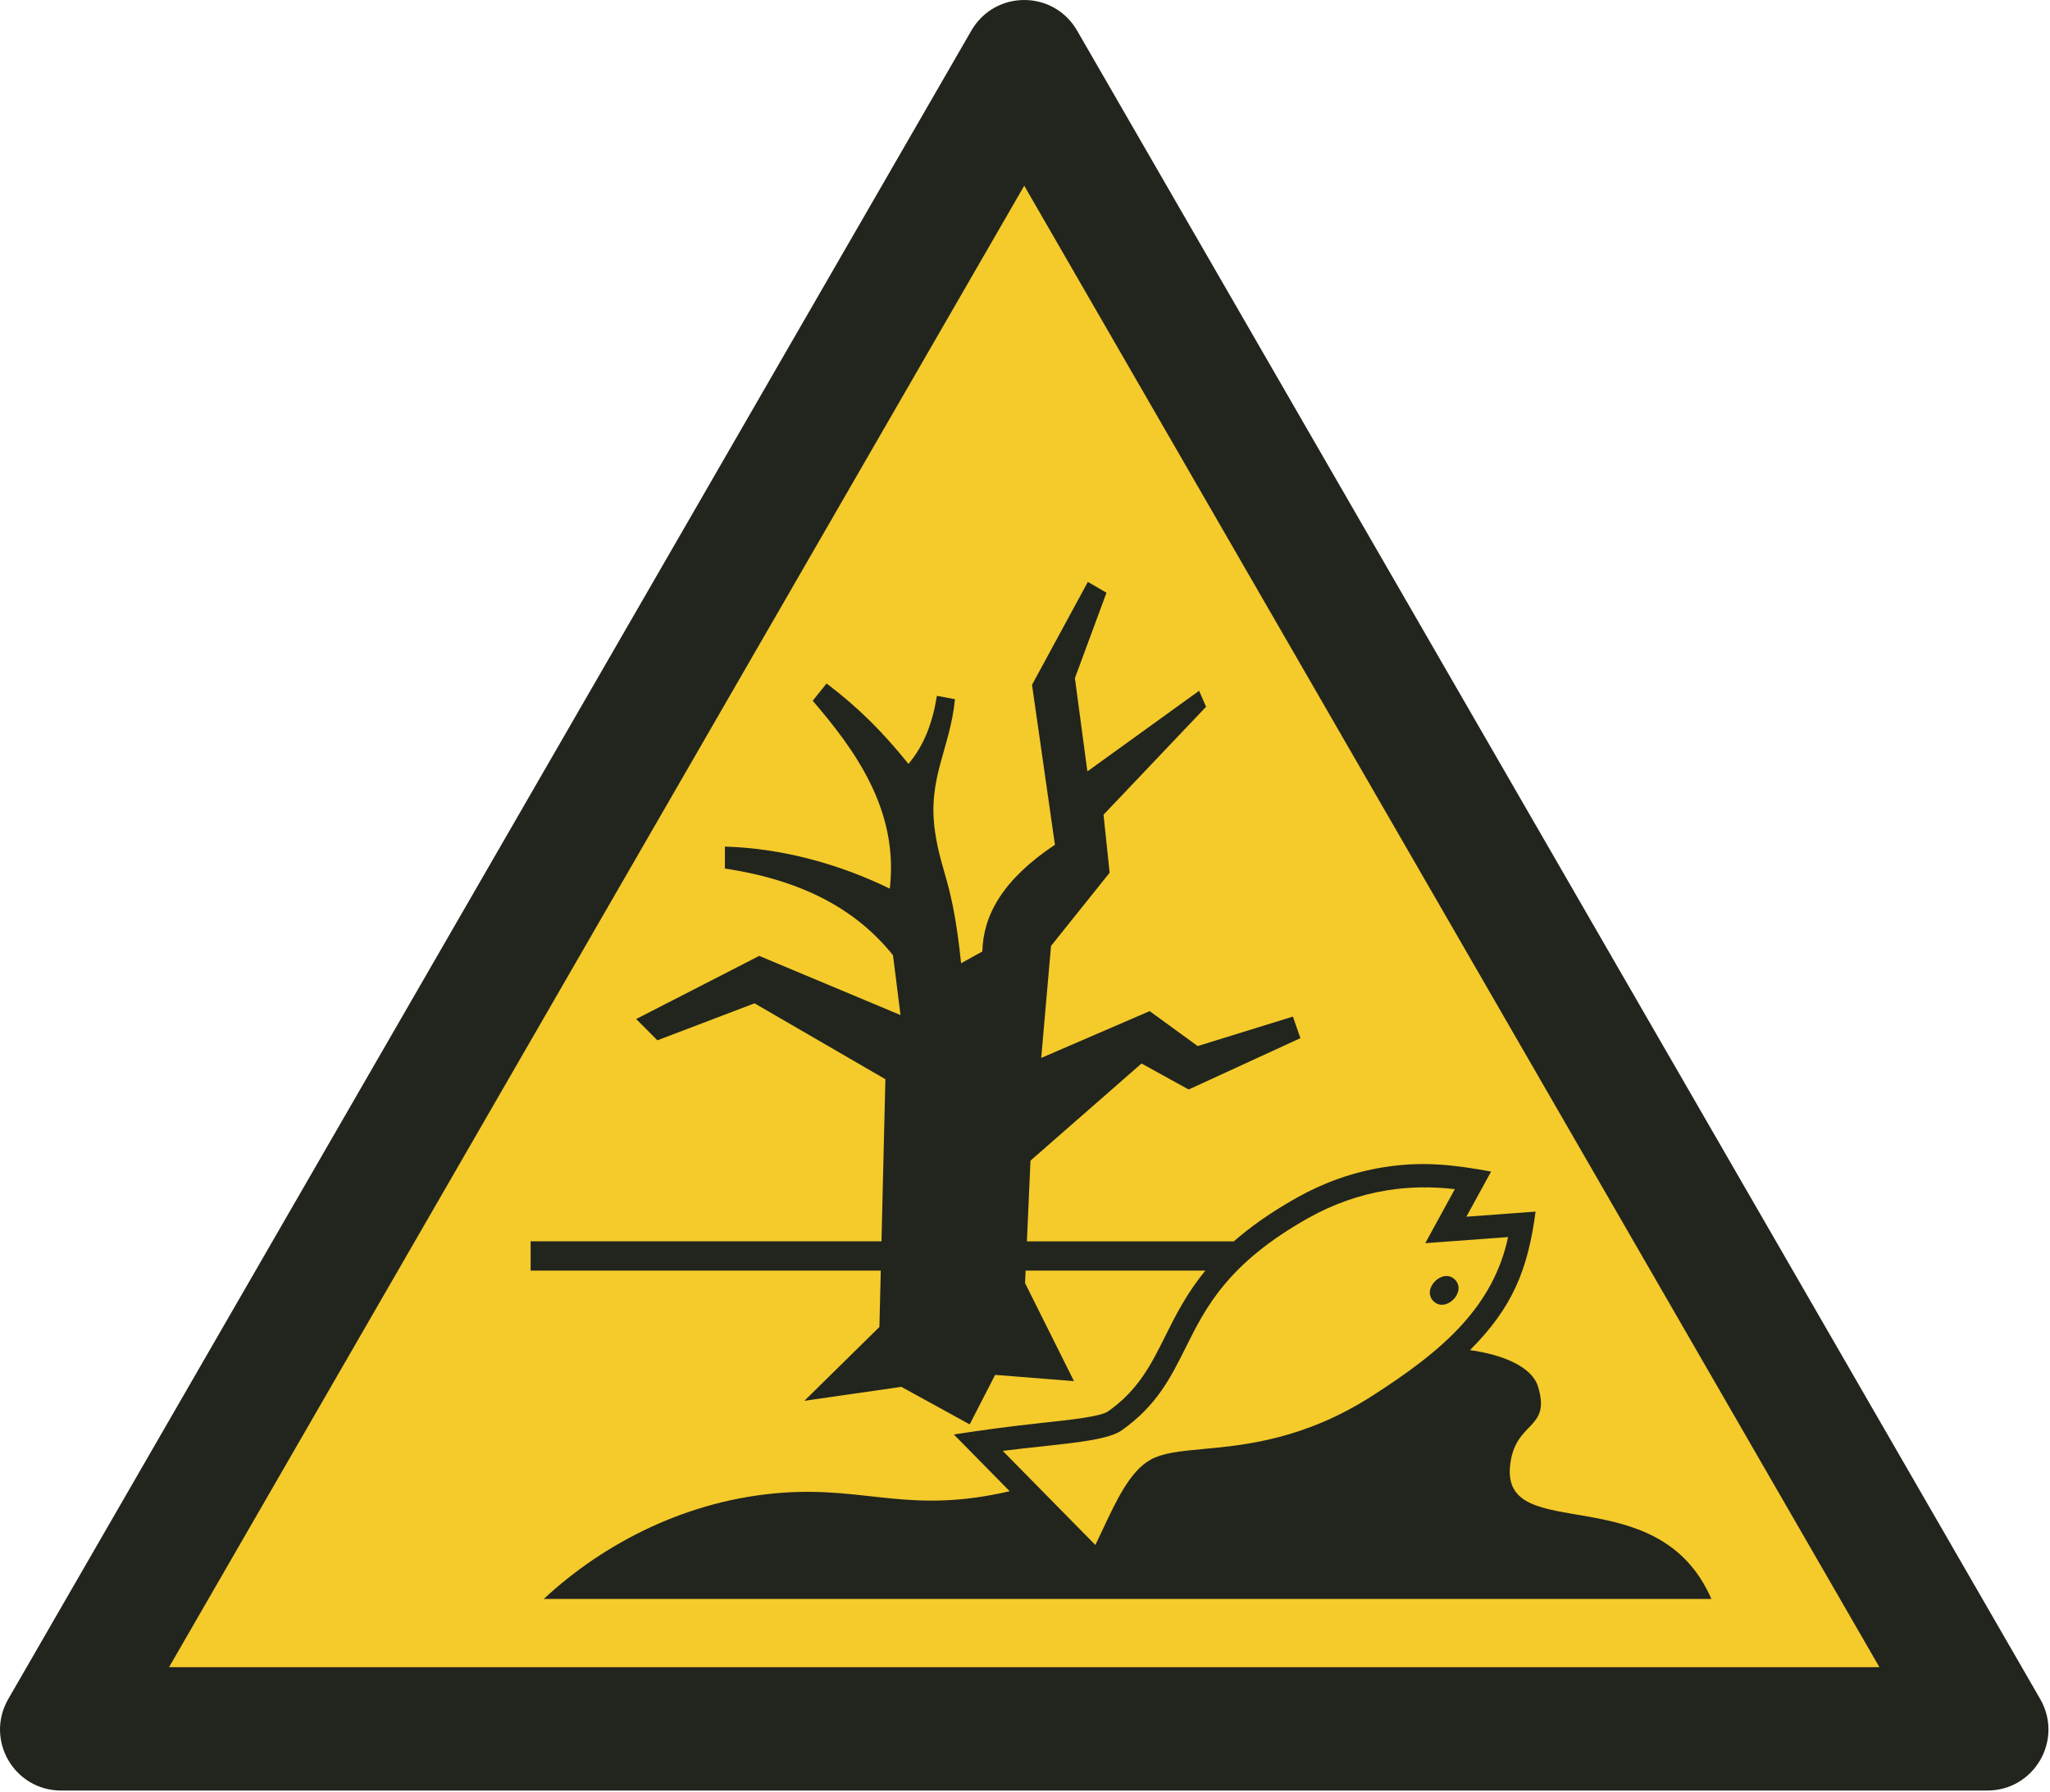 <?xml version="1.0" encoding="UTF-8"?>
<!DOCTYPE svg PUBLIC "-//W3C//DTD SVG 1.1//EN" "http://www.w3.org/Graphics/SVG/1.1/DTD/svg11.dtd">
<!-- Creator: Corel DESIGNER -->
<svg xmlns="http://www.w3.org/2000/svg" xml:space="preserve" width="40mm" height="34.958mm" version="1.1" style="shape-rendering:geometricPrecision; text-rendering:geometricPrecision; image-rendering:optimizeQuality; fill-rule:evenodd; clip-rule:evenodd"
viewBox="0 0 2000 1747.89"
 xmlns:xlink="http://www.w3.org/1999/xlink"
 xmlns:xodm="http://www.corel.com/coreldraw/odm/2003">
 <defs>
  <style type="text/css">
   <![CDATA[
    .fil0w {fill:#F5CA2B}
    .fil1w {fill:#21251E}
   ]]>
  </style>
 </defs>
<symbol id="ISO_x0020_7010_x0020_W072" viewBox="-3750 1402.88 3500 3058.8">
 <polygon class="fil0w" points="-354.8,4355.95 -3644.03,4355.96 -1999.41,1507.39 "/>
 <path class="fil1w" d="M-3461.2 4250.97l1461.2 -2530.87 1461.2 2530.87 -2922.4 0zm3106.61 210.7l-3290.81 0.01c-80.57,0 -130.66,-86.74 -90.38,-156.53l1645.4 -2849.94c40.28,-69.78 140.46,-69.78 180.75,0l1645.4 2849.94c40.29,69.78 -9.8,156.52 -90.38,156.52z"/>
 <path class="fil1w" d="M-1264.07 3588.9c20.83,20.83 -15.9,57.57 -36.73,36.74 -20.88,-20.88 15.86,-57.61 36.73,-36.74zm-772.64 292.51l158.23 160.78c4.36,-8.91 8.62,-17.99 12.89,-27.09 22.86,-48.74 45.95,-97.95 80.17,-117.87 21.5,-12.51 51.83,-15.33 91.13,-18.98 70.58,-6.55 173.02,-16.06 290.37,-91.76 56.84,-36.66 111.53,-75.49 153.87,-122.84 36.55,-40.86 64.29,-88.54 76.77,-147.49l-141.52 10.42 50.55 -92.28c-40.18,-4.8 -79.1,-3.96 -116.52,2.13 -47.09,7.66 -91.9,23.69 -133.9,47.26 -137.61,77.21 -175.35,152.85 -209.17,220.65 -25.94,52 -49.78,99.79 -109.74,142.09 -21.19,14.95 -74.65,20.72 -138.4,27.59 -20.85,2.25 -42.85,4.62 -64.73,7.37zm-784.18 252.97l1994.96 0c-91.07,-209.51 -358.18,-90.35 -343.96,-227.54 8.08,-77.99 71.04,-60.23 47.59,-135.67 -10.33,-33.21 -59.26,-53.99 -116.08,-61.89 72.64,-72.76 98.79,-136.92 112.08,-236.61l-118.28 8.72 42.27 -77.16c-65.05,-11.81 -118.15,-18 -184.86,-7.14 -51.86,8.43 -101.06,26.01 -147.02,51.8 -44.71,25.09 -79.62,50.01 -107.6,74.58l-353.65 0 6.11 -137.86 189.73 -165.96 80.55 44.43 190.92 -87.72 -12.83 -36.84 -162.68 50.36 -82.05 -59.69 -185.29 79.97 16.76 -191.33 100.11 -125.06 -10.4 -99.12 175.2 -184.4 -11.91 -27.28 -190.89 137.7 -21.33 -159.3 53.95 -145.91 -31.81 -18.52 -95.4 175.83 39.13 273.17c-89.76,60.05 -122.47,120.55 -124.02,182.37l-36.31 20.07c-14.78,-142.16 -33.54,-151.32 -44.41,-224.06 -13.74,-91.97 25.95,-142.74 33.92,-227.01l-30.83 -5.75c-7.29,45.66 -21.91,84.77 -48.61,116.29 -42.39,-52.66 -83.68,-94.82 -139.9,-137.4l-23.66 29.51c72.48,84.4 147.29,186.99 131.67,320.97 -87.34,-42.5 -184.68,-69.01 -281.73,-71.82l0 37.49c136.16,20.54 226.07,71.98 287.23,148.11l12.81 102.19 -241.41 -101.07 -210.25 107.87 36.28 36.33 165.95 -63.16 223.61 129.63 -6.69 276.96 -599.45 0 0 50 598.24 0 -2.33 96.33 -128.22 126.12 165.71 -23.87 116.78 64.12 43.45 -84.57 134.72 10.68 -83.59 -167.49 0.94 -21.32 307.2 0c-32.3,39.22 -51.24,77.18 -69.16,113.11 -23.61,47.32 -45.31,90.82 -96.93,127.24 -12.81,9.03 -61.54,14.3 -119.65,20.57 -48.59,5.23 -95.81,11.58 -144.04,19.05l95.4 96.93c-170.12,39.42 -242.47,-7.44 -386.47,2.47 -162.07,11.15 -306.22,85.31 -409.59,181.58z"/>
</symbol>
 <g id="Ebene_x0020_1">
  <use id="ISO_x0020_7010_x0020_W072_0" transform="scale(0.571 0.571)" x="-0" y="0" width="3500" height="3058.8" xlink:href="#ISO_x0020_7010_x0020_W072"/>
 </g>
</svg>
